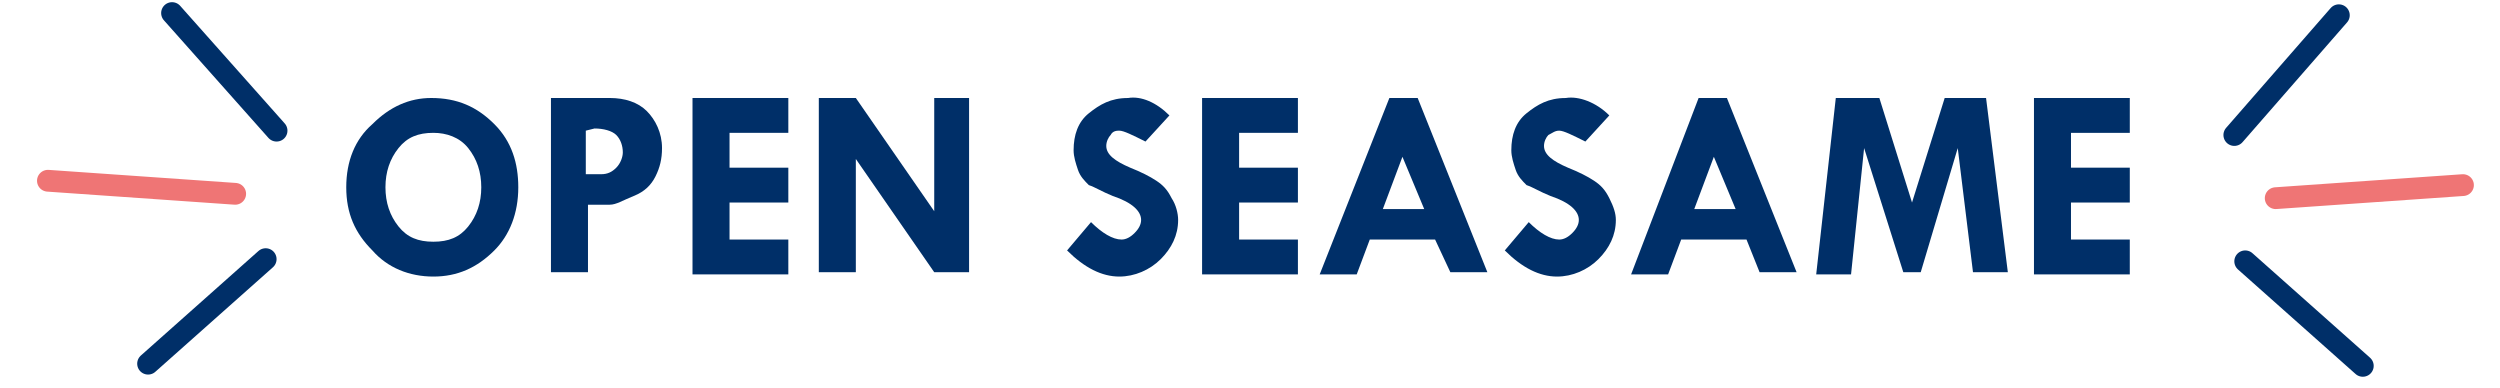<?xml version="1.0" encoding="utf-8"?>
<!-- Generator: Adobe Illustrator 18.1.1, SVG Export Plug-In . SVG Version: 6.00 Build 0)  -->
<!DOCTYPE svg PUBLIC "-//W3C//DTD SVG 1.1//EN" "http://www.w3.org/Graphics/SVG/1.1/DTD/svg11.dtd">
<svg version="1.1" id="Layer_1" xmlns="http://www.w3.org/2000/svg" xmlns:xlink="http://www.w3.org/1999/xlink" x="0px" y="0px"
	 viewBox="0 0 114.8 17.8" enable-background="new 0 0 114.8 17.8" xml:space="preserve">
<g>
	<path fill="#002F68" d="M15.9,8.6c0-1.2,0.4-2.2,1.2-2.9c0.8-0.8,1.7-1.2,2.7-1.2c1.2,0,2.1,0.4,2.9,1.2c0.8,0.8,1.1,1.8,1.1,2.9
		c0,1.2-0.4,2.2-1.1,2.9c-0.8,0.8-1.7,1.2-2.8,1.2s-2.1-0.4-2.8-1.2C16.3,10.7,15.9,9.8,15.9,8.6z M19.9,6.1c-0.7,0-1.2,0.2-1.6,0.7
		c-0.4,0.5-0.6,1.1-0.6,1.8c0,0.7,0.2,1.3,0.6,1.8c0.4,0.5,0.9,0.7,1.6,0.7c0.7,0,1.2-0.2,1.6-0.7s0.6-1.1,0.6-1.8
		c0-0.7-0.2-1.3-0.6-1.8C21.1,6.3,20.5,6.1,19.9,6.1z"/>
	<path fill="#002F68" d="M25.3,4.5H28c0.7,0,1.3,0.2,1.7,0.6c0.4,0.4,0.7,1,0.7,1.7c0,0.5-0.1,0.9-0.3,1.3s-0.5,0.7-1,0.9
		S28.3,9.4,28,9.4l-1,0v3.1h-1.7V4.5z M26.9,6V8h0.7c0.3,0,0.5-0.1,0.7-0.3c0.2-0.2,0.3-0.5,0.3-0.7c0-0.3-0.1-0.6-0.3-0.8
		c-0.2-0.2-0.6-0.3-1-0.3L26.9,6z"/>
	<path fill="#002F68" d="M31.8,4.5h4.4v1.6h-2.7v1.6h2.7v1.6h-2.7V11h2.7v1.6h-4.4V4.5z"/>
	<path fill="#002F68" d="M42.8,4.5h1.7v8h-1.6l-3.6-5.2v5.2h-1.7v-8h1.7l3.6,5.2V4.5z"/>
	<path fill="#002F68" d="M53.7,5.3l-1.1,1.2c-0.6-0.3-1-0.5-1.2-0.5C51.3,6,51.1,6,51,6.2c-0.1,0.1-0.2,0.3-0.2,0.5
		c0,0.4,0.4,0.7,1.1,1c0.5,0.2,0.9,0.4,1.2,0.6c0.3,0.2,0.5,0.4,0.7,0.8c0.2,0.3,0.3,0.7,0.3,1c0,0.7-0.3,1.3-0.8,1.8
		s-1.2,0.8-1.9,0.8c-0.8,0-1.6-0.4-2.4-1.2l1.1-1.3c0.5,0.5,1,0.8,1.4,0.8c0.2,0,0.4-0.1,0.6-0.3c0.2-0.2,0.3-0.4,0.3-0.6
		c0-0.4-0.4-0.8-1.3-1.1c-0.5-0.2-0.8-0.4-1.1-0.5c-0.2-0.2-0.4-0.4-0.5-0.7c-0.1-0.3-0.2-0.6-0.2-0.9c0-0.7,0.2-1.3,0.7-1.7
		c0.5-0.4,1-0.7,1.8-0.7C52.4,4.4,53.1,4.7,53.7,5.3z"/>
	<path fill="#002F68" d="M55.2,4.5h4.4v1.6h-2.7v1.6h2.7v1.6h-2.7V11h2.7v1.6h-4.4V4.5z"/>
	<path fill="#002F68" d="M63.8,4.5h1.3l3.2,8h-1.7L65.9,11h-3l-0.6,1.6h-1.7L63.8,4.5z M64.4,7.2l-0.9,2.4h1.9L64.4,7.2z"/>
	<path fill="#002F68" d="M73.9,5.3l-1.1,1.2c-0.6-0.3-1-0.5-1.2-0.5c-0.2,0-0.3,0.1-0.5,0.2c-0.1,0.1-0.2,0.3-0.2,0.5
		c0,0.4,0.4,0.7,1.1,1c0.5,0.2,0.9,0.4,1.2,0.6c0.3,0.2,0.5,0.4,0.7,0.8s0.3,0.7,0.3,1c0,0.7-0.3,1.3-0.8,1.8s-1.2,0.8-1.9,0.8
		c-0.8,0-1.6-0.4-2.4-1.2l1.1-1.3c0.5,0.5,1,0.8,1.4,0.8c0.2,0,0.4-0.1,0.6-0.3c0.2-0.2,0.3-0.4,0.3-0.6c0-0.4-0.4-0.8-1.3-1.1
		c-0.5-0.2-0.8-0.4-1.1-0.5c-0.2-0.2-0.4-0.4-0.5-0.7c-0.1-0.3-0.2-0.6-0.2-0.9c0-0.7,0.2-1.3,0.7-1.7c0.5-0.4,1-0.7,1.8-0.7
		C72.5,4.4,73.3,4.7,73.9,5.3z"/>
	<path fill="#002F68" d="M78,4.5h1.3l3.2,8h-1.7L80.2,11h-3l-0.6,1.6h-1.7L78,4.5z M78.7,7.2l-0.9,2.4h1.9L78.7,7.2z"/>
	<path fill="#002F68" d="M84.3,4.5h2l1.5,4.8l1.5-4.8h1.9l1,8h-1.6l-0.7-5.7l-1.7,5.7h-0.8l-1.8-5.7L85,12.6h-1.6L84.3,4.5z"/>
	<path fill="#002F68" d="M93.4,4.5h4.4v1.6h-2.7v1.6h2.7v1.6h-2.7V11h2.7v1.6h-4.4V4.5z"/>
</g>
<g>
	<line fill="none" stroke="#EF7575" stroke-linecap="round" stroke-miterlimit="10" x1="2.2" y1="8.3" x2="10.8" y2="8.9"/>
	<line fill="none" stroke="#002F68" stroke-linecap="round" stroke-miterlimit="10" x1="6.8" y1="16.7" x2="12.2" y2="11.9"/>
	<line fill="none" stroke="#002F68" stroke-linecap="round" stroke-miterlimit="10" x1="7.9" y1="0.6" x2="12.7" y2="6"/>
</g>
<g>
	<line fill="none" stroke="#EF7575" stroke-linecap="round" stroke-miterlimit="10" x1="113.1" y1="8.5" x2="104.5" y2="9.1"/>
	<line fill="none" stroke="#002F68" stroke-linecap="round" stroke-miterlimit="10" x1="108.5" y1="16.8" x2="103.1" y2="12"/>
	<line fill="none" stroke="#002F68" stroke-linecap="round" stroke-miterlimit="10" x1="107.4" y1="0.7" x2="102.6" y2="6.2"/>
</g>
</svg>
